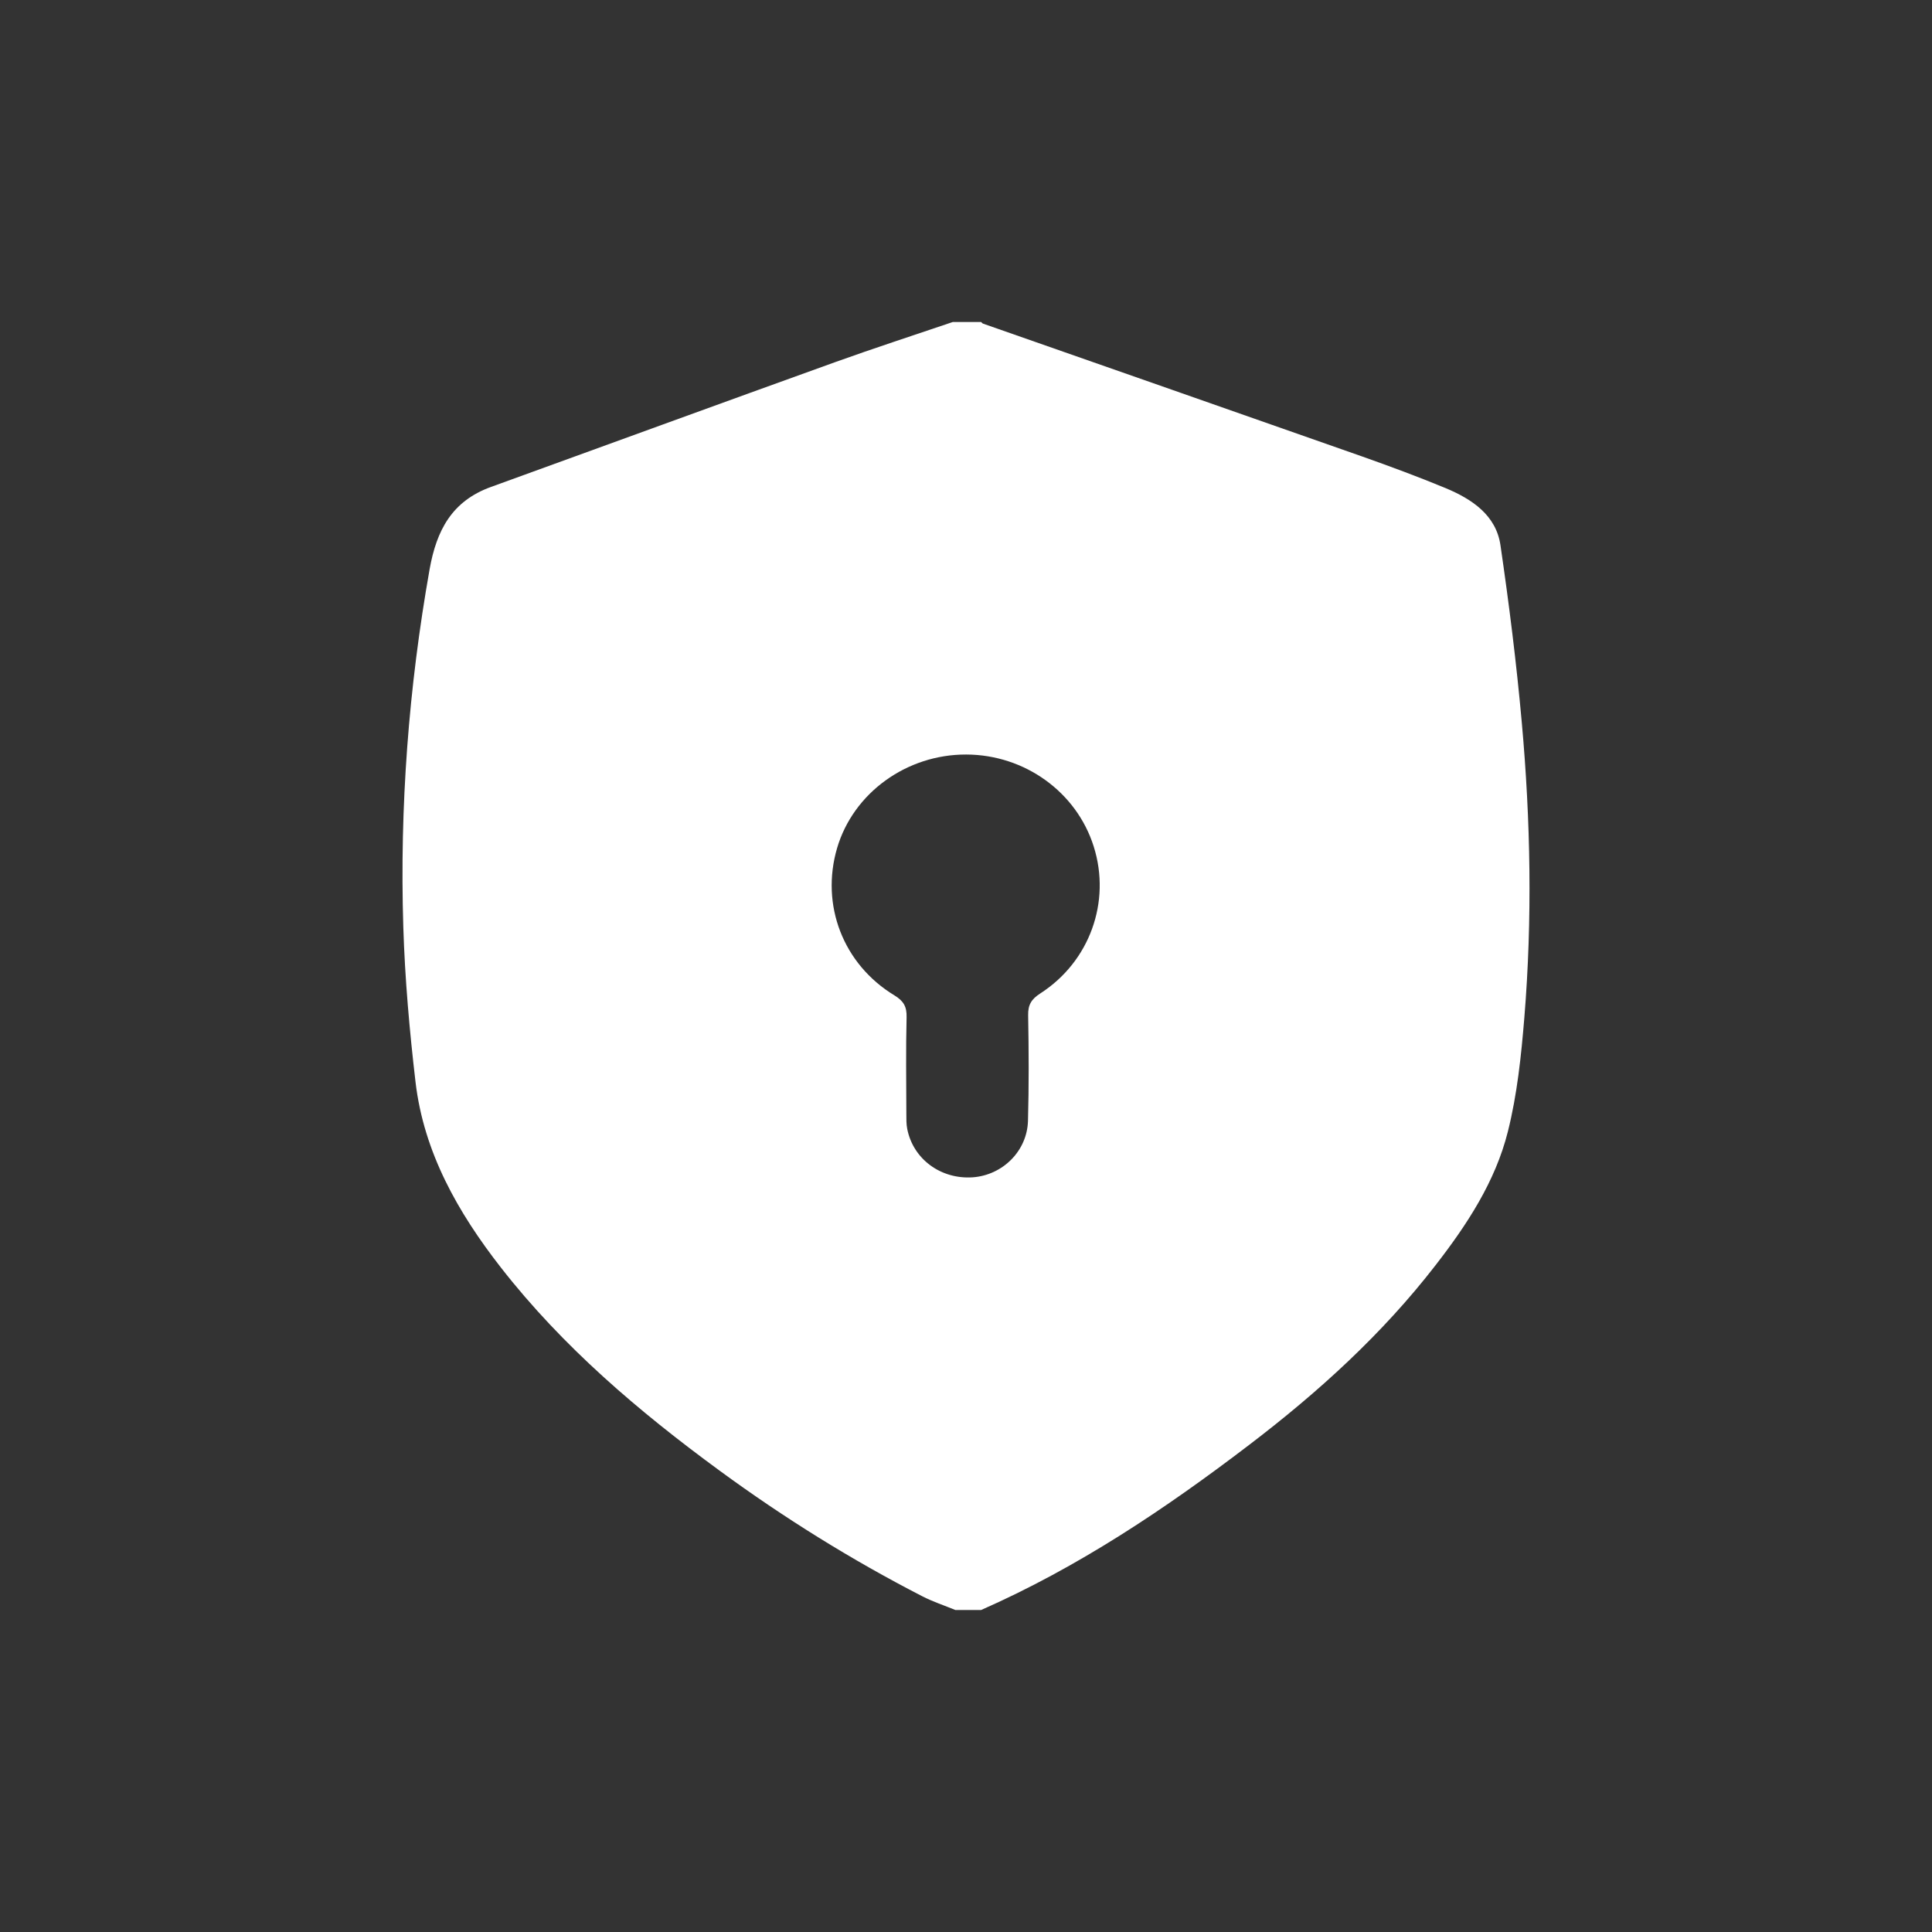 <svg width="24" height="24" viewBox="0 0 24 24" fill="none" xmlns="http://www.w3.org/2000/svg">
<rect x="0" y="0" width="24" height="24" fill="#333333" stroke="none"/>
<path d="M12.188 20H11.868C11.731 19.944 11.589 19.897 11.458 19.83C10.575 19.376 9.736 18.853 8.938 18.268C7.933 17.532 6.99 16.729 6.224 15.748C5.687 15.06 5.265 14.315 5.162 13.443C5.087 12.803 5.03 12.158 5.01 11.515C4.964 10.023 5.076 8.542 5.337 7.07C5.423 6.59 5.612 6.225 6.099 6.049C7.525 5.532 8.951 5.011 10.379 4.497C10.861 4.324 11.35 4.165 11.836 4H12.188C12.196 4.007 12.203 4.017 12.211 4.02C13.78 4.57 15.349 5.117 16.917 5.669C17.267 5.793 17.616 5.922 17.959 6.064C18.287 6.201 18.584 6.4 18.639 6.771C18.746 7.503 18.838 8.237 18.904 8.973C19.014 10.193 19.036 11.418 18.936 12.64C18.897 13.115 18.847 13.597 18.731 14.058C18.576 14.677 18.225 15.212 17.833 15.717C17.172 16.572 16.377 17.294 15.516 17.95C14.478 18.742 13.395 19.468 12.188 20H12.188ZM12.002 9.373C11.262 9.371 10.601 9.85 10.399 10.534C10.191 11.242 10.473 11.978 11.111 12.365C11.226 12.435 11.265 12.506 11.262 12.635C11.252 13.036 11.258 13.437 11.259 13.838C11.259 13.9 11.258 13.963 11.27 14.024C11.344 14.4 11.688 14.652 12.084 14.625C12.455 14.598 12.759 14.299 12.77 13.924C12.782 13.488 12.78 13.05 12.772 12.613C12.769 12.482 12.813 12.411 12.924 12.34C13.537 11.945 13.803 11.202 13.587 10.517C13.375 9.84 12.73 9.375 12.003 9.373L12.002 9.373Z" fill="white"/>
</svg>
